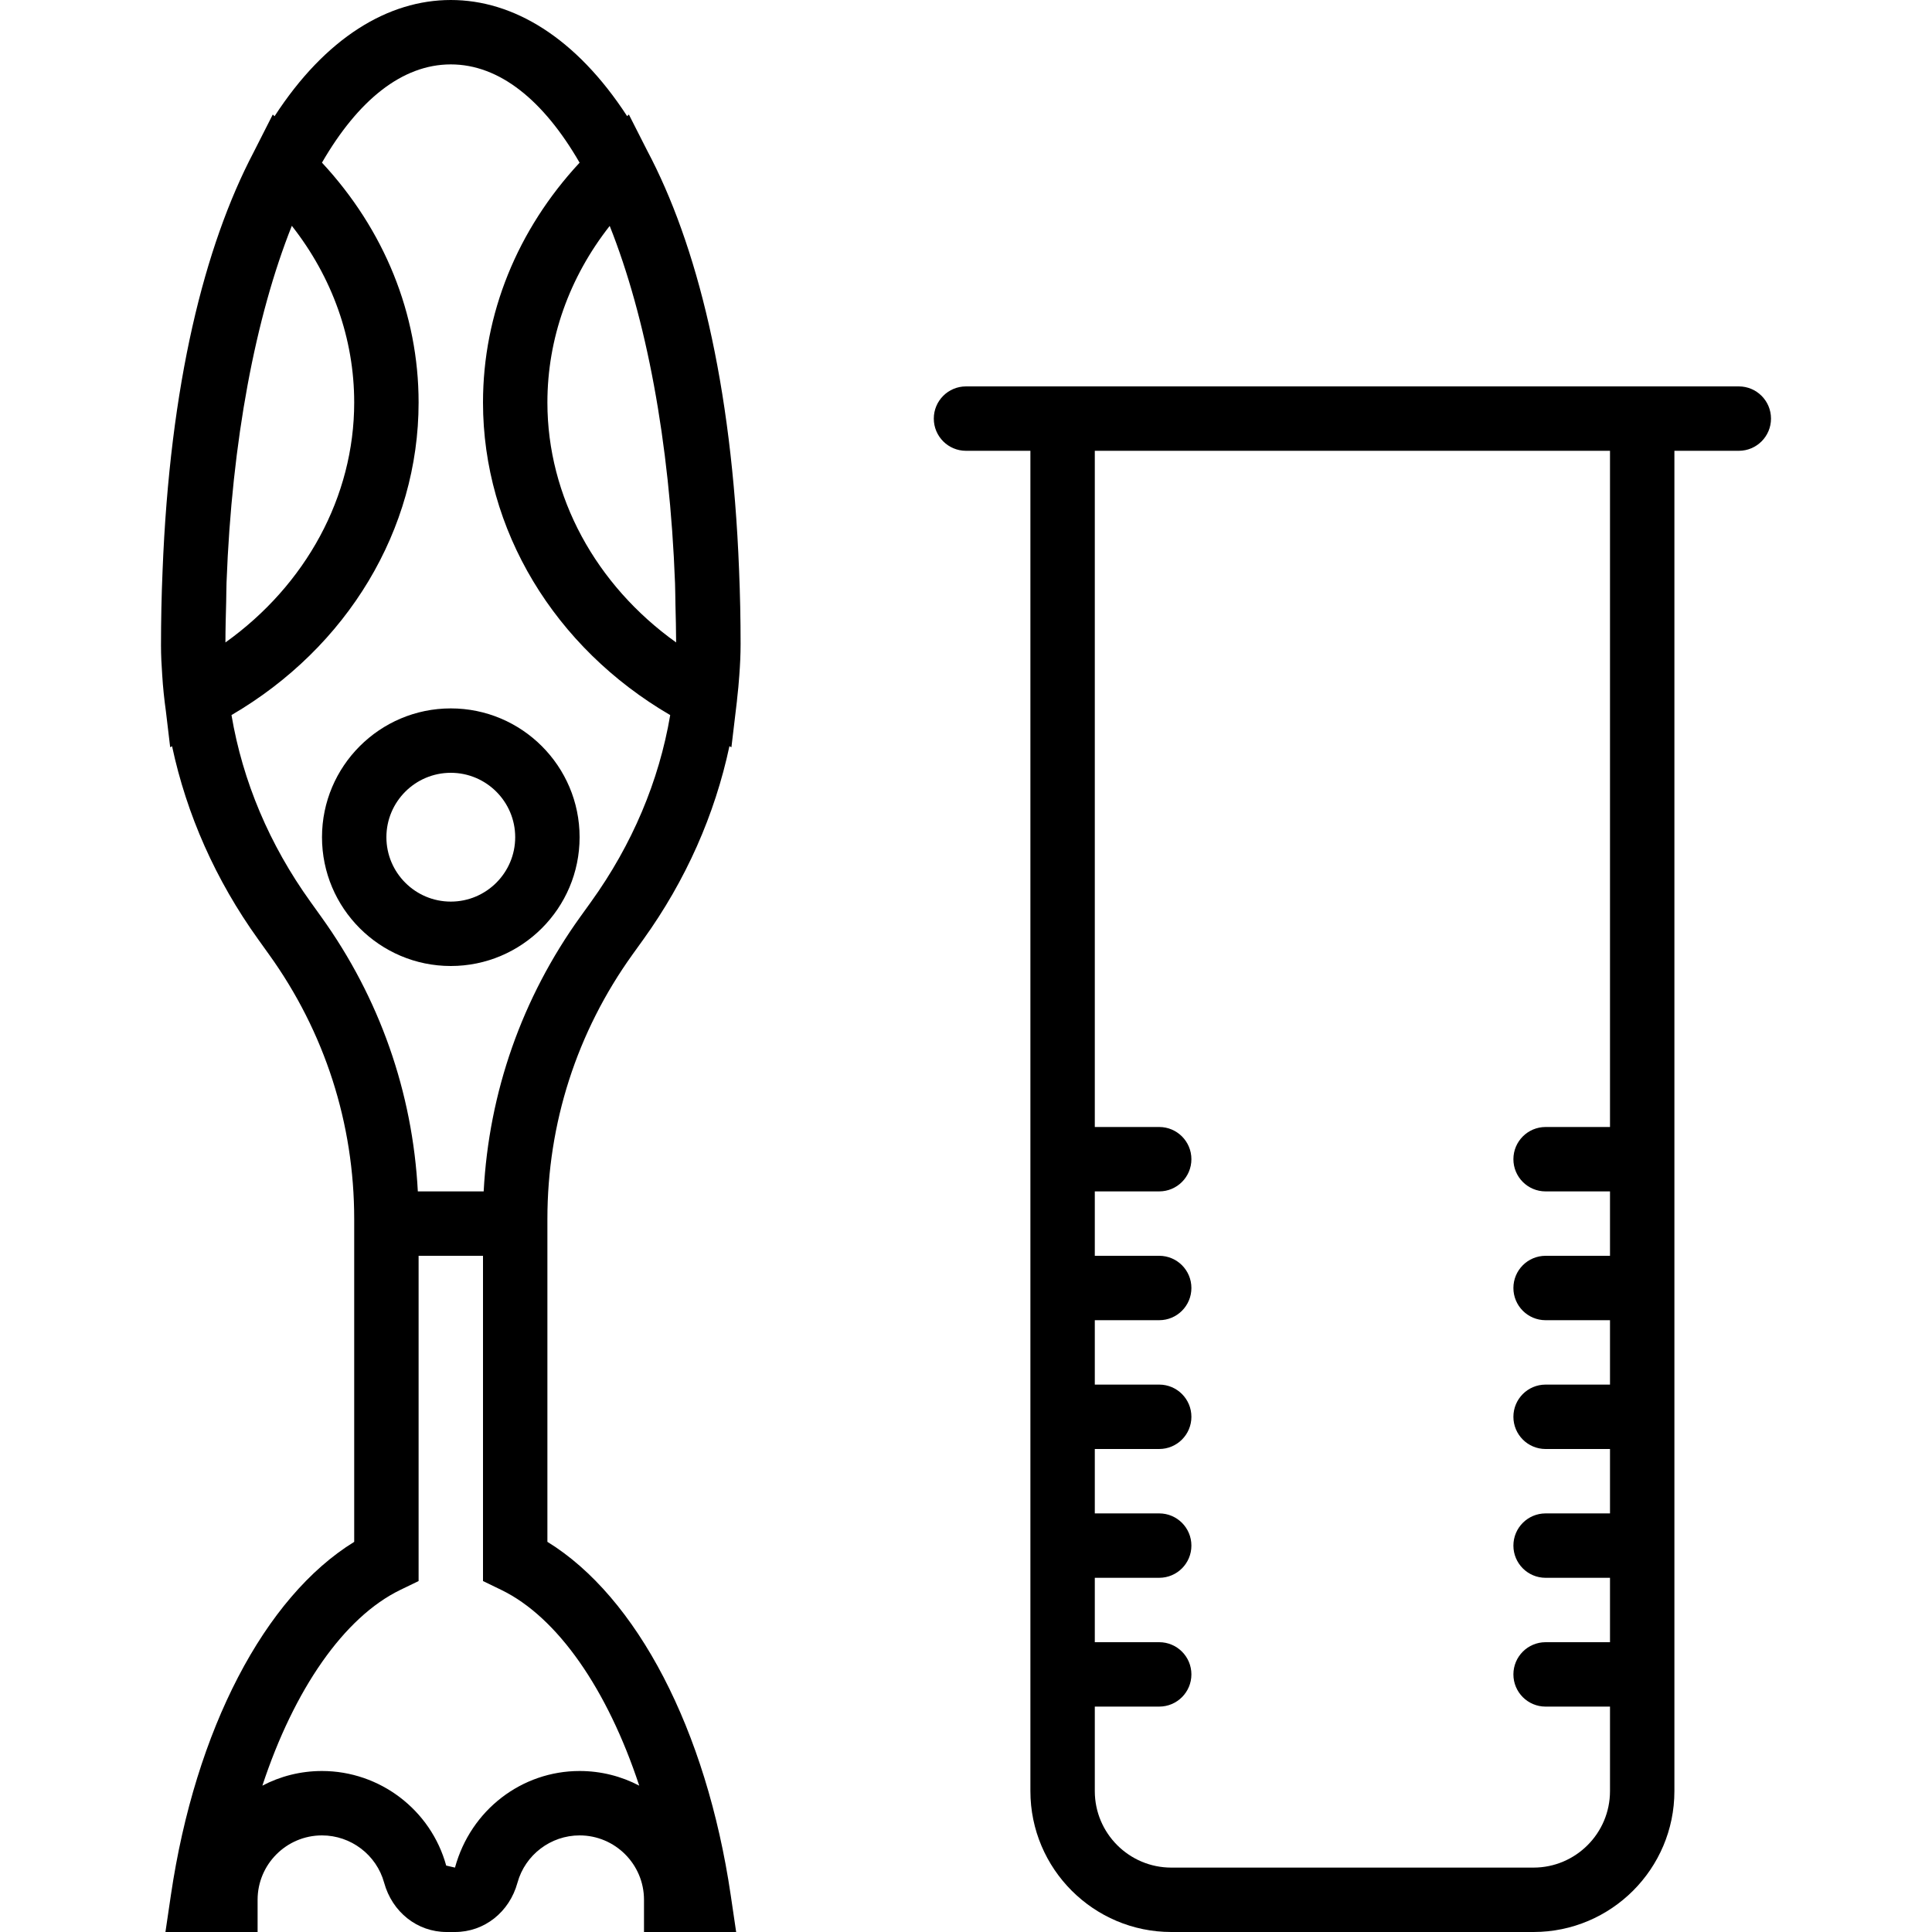 <svg xmlns="http://www.w3.org/2000/svg" xmlns:xlink="http://www.w3.org/1999/xlink" id="Capa_1" x="0" y="0" enable-background="new 0 0 60 60" version="1.1" viewBox="0 0 60 60" xml:space="preserve"><g><path d="M14,22c-2.206,0-4,1.794-4,4s1.794,4,4,4s4-1.794,4-4S16.206,22,14,22z M14,28c-1.103,0-2-0.897-2-2s0.897-2,2-2 s2,0.897,2,2S15.103,28,14,28z"/><path d="M23,20c0-0.775-0.016-1.537-0.047-2.286c-0.226-5.836-1.316-10.137-2.855-13.039l-0.568-1.119l-0.054,0.051 C17.889,1.167,15.942,0,14,0c-1.941,0-3.888,1.166-5.473,3.609L8.471,3.557L7.875,4.731c-1.524,2.905-2.601,7.198-2.827,13.014 C5.016,18.5,5,19.27,5,20.053c0,0.291,0.015,0.595,0.038,0.914c0.023,0.375,0.062,0.749,0.114,1.12l0.133,1.119l0.059-0.03 c0.452,2.116,1.349,4.152,2.677,6l0.333,0.465C10.085,32.048,11,34.89,11,37.856V39v8.884c-2.781,1.711-4.935,5.831-5.693,10.971 L5.138,60H8v-1c0-1.103,0.897-2,2-2c0.898,0,1.691,0.604,1.929,1.467C12.181,59.384,12.96,60,13.87,60h0.261 c0.909,0,1.689-0.616,1.94-1.532C16.309,57.604,17.102,57,18,57c1.103,0,2,0.897,2,2v1h2.862l-0.169-1.146 c-0.758-5.14-2.912-9.26-5.693-10.971V39v-1.144c0-2.967,0.915-5.809,2.646-8.217l0.333-0.463c1.325-1.844,2.221-3.876,2.674-6.002 l0.062,0.032l0.17-1.426c0.004-0.034,0.005-0.063,0.009-0.096c0.026-0.232,0.05-0.464,0.065-0.697C22.984,20.653,23,20.328,23,20z M20.964,18.121c0.008,0.222,0.008,0.451,0.013,0.675c0.009,0.383,0.02,0.765,0.021,1.156C18.5,18.165,17,15.423,17,12.5 c0-1.983,0.679-3.886,1.935-5.484C20.061,9.844,20.798,13.693,20.964,18.121z M7.024,18.697c0.005-0.199,0.004-0.403,0.011-0.601 C7.2,13.683,7.937,9.84,9.063,7.013C10.32,8.612,11,10.516,11,12.5c0,2.923-1.5,5.665-3.999,7.452 C7.001,19.528,7.013,19.113,7.024,18.697z M15.564,49.374c1.757,0.85,3.302,3.097,4.288,6.081C19.298,55.164,18.668,55,18,55 c-1.795,0-3.381,1.208-3.87,3l-0.273-0.063C13.381,56.208,11.795,55,10,55c-0.668,0-1.298,0.164-1.852,0.455 c0.985-2.984,2.53-5.231,4.288-6.081L13,49.101V39h2v10.101L15.564,49.374z M18.354,28.01l-0.333,0.463 c-1.81,2.518-2.838,5.45-3,8.527h-2.045c-0.161-3.077-1.19-6.01-2.999-8.526l-0.333-0.465c-1.277-1.776-2.107-3.744-2.455-5.802 C10.79,20.105,13,16.446,13,12.5c0-2.754-1.067-5.366-3.001-7.449C11.119,3.114,12.488,2,14,2c1.511,0,2.88,1.113,4,3.052 c-1.934,2.083-3,4.695-3,7.448c0,3.948,2.211,7.607,5.814,9.708C20.467,24.253,19.636,26.228,18.354,28.01z"/><path d="M54,12h-2H32h-2c-0.552,0-1,0.447-1,1s0.448,1,1,1h2v41.624C32,58.037,33.963,60,36.376,60h11.248 C50.037,60,52,58.037,52,55.624V14h2c0.552,0,1-0.447,1-1S54.552,12,54,12z M50,35h-2c-0.552,0-1,0.447-1,1s0.448,1,1,1h2v2h-2 c-0.552,0-1,0.447-1,1s0.448,1,1,1h2v2h-2c-0.552,0-1,0.447-1,1s0.448,1,1,1h2v2h-2c-0.552,0-1,0.447-1,1s0.448,1,1,1h2v2h-2 c-0.552,0-1,0.447-1,1s0.448,1,1,1h2v2.624C50,56.935,48.934,58,47.624,58H36.376C35.066,58,34,56.935,34,55.624V53h2 c0.552,0,1-0.447,1-1s-0.448-1-1-1h-2v-2h2c0.552,0,1-0.447,1-1s-0.448-1-1-1h-2v-2h2c0.552,0,1-0.447,1-1s-0.448-1-1-1h-2v-2h2 c0.552,0,1-0.447,1-1s-0.448-1-1-1h-2v-2h2c0.552,0,1-0.447,1-1s-0.448-1-1-1h-2V14h16V35z"/></g></svg>